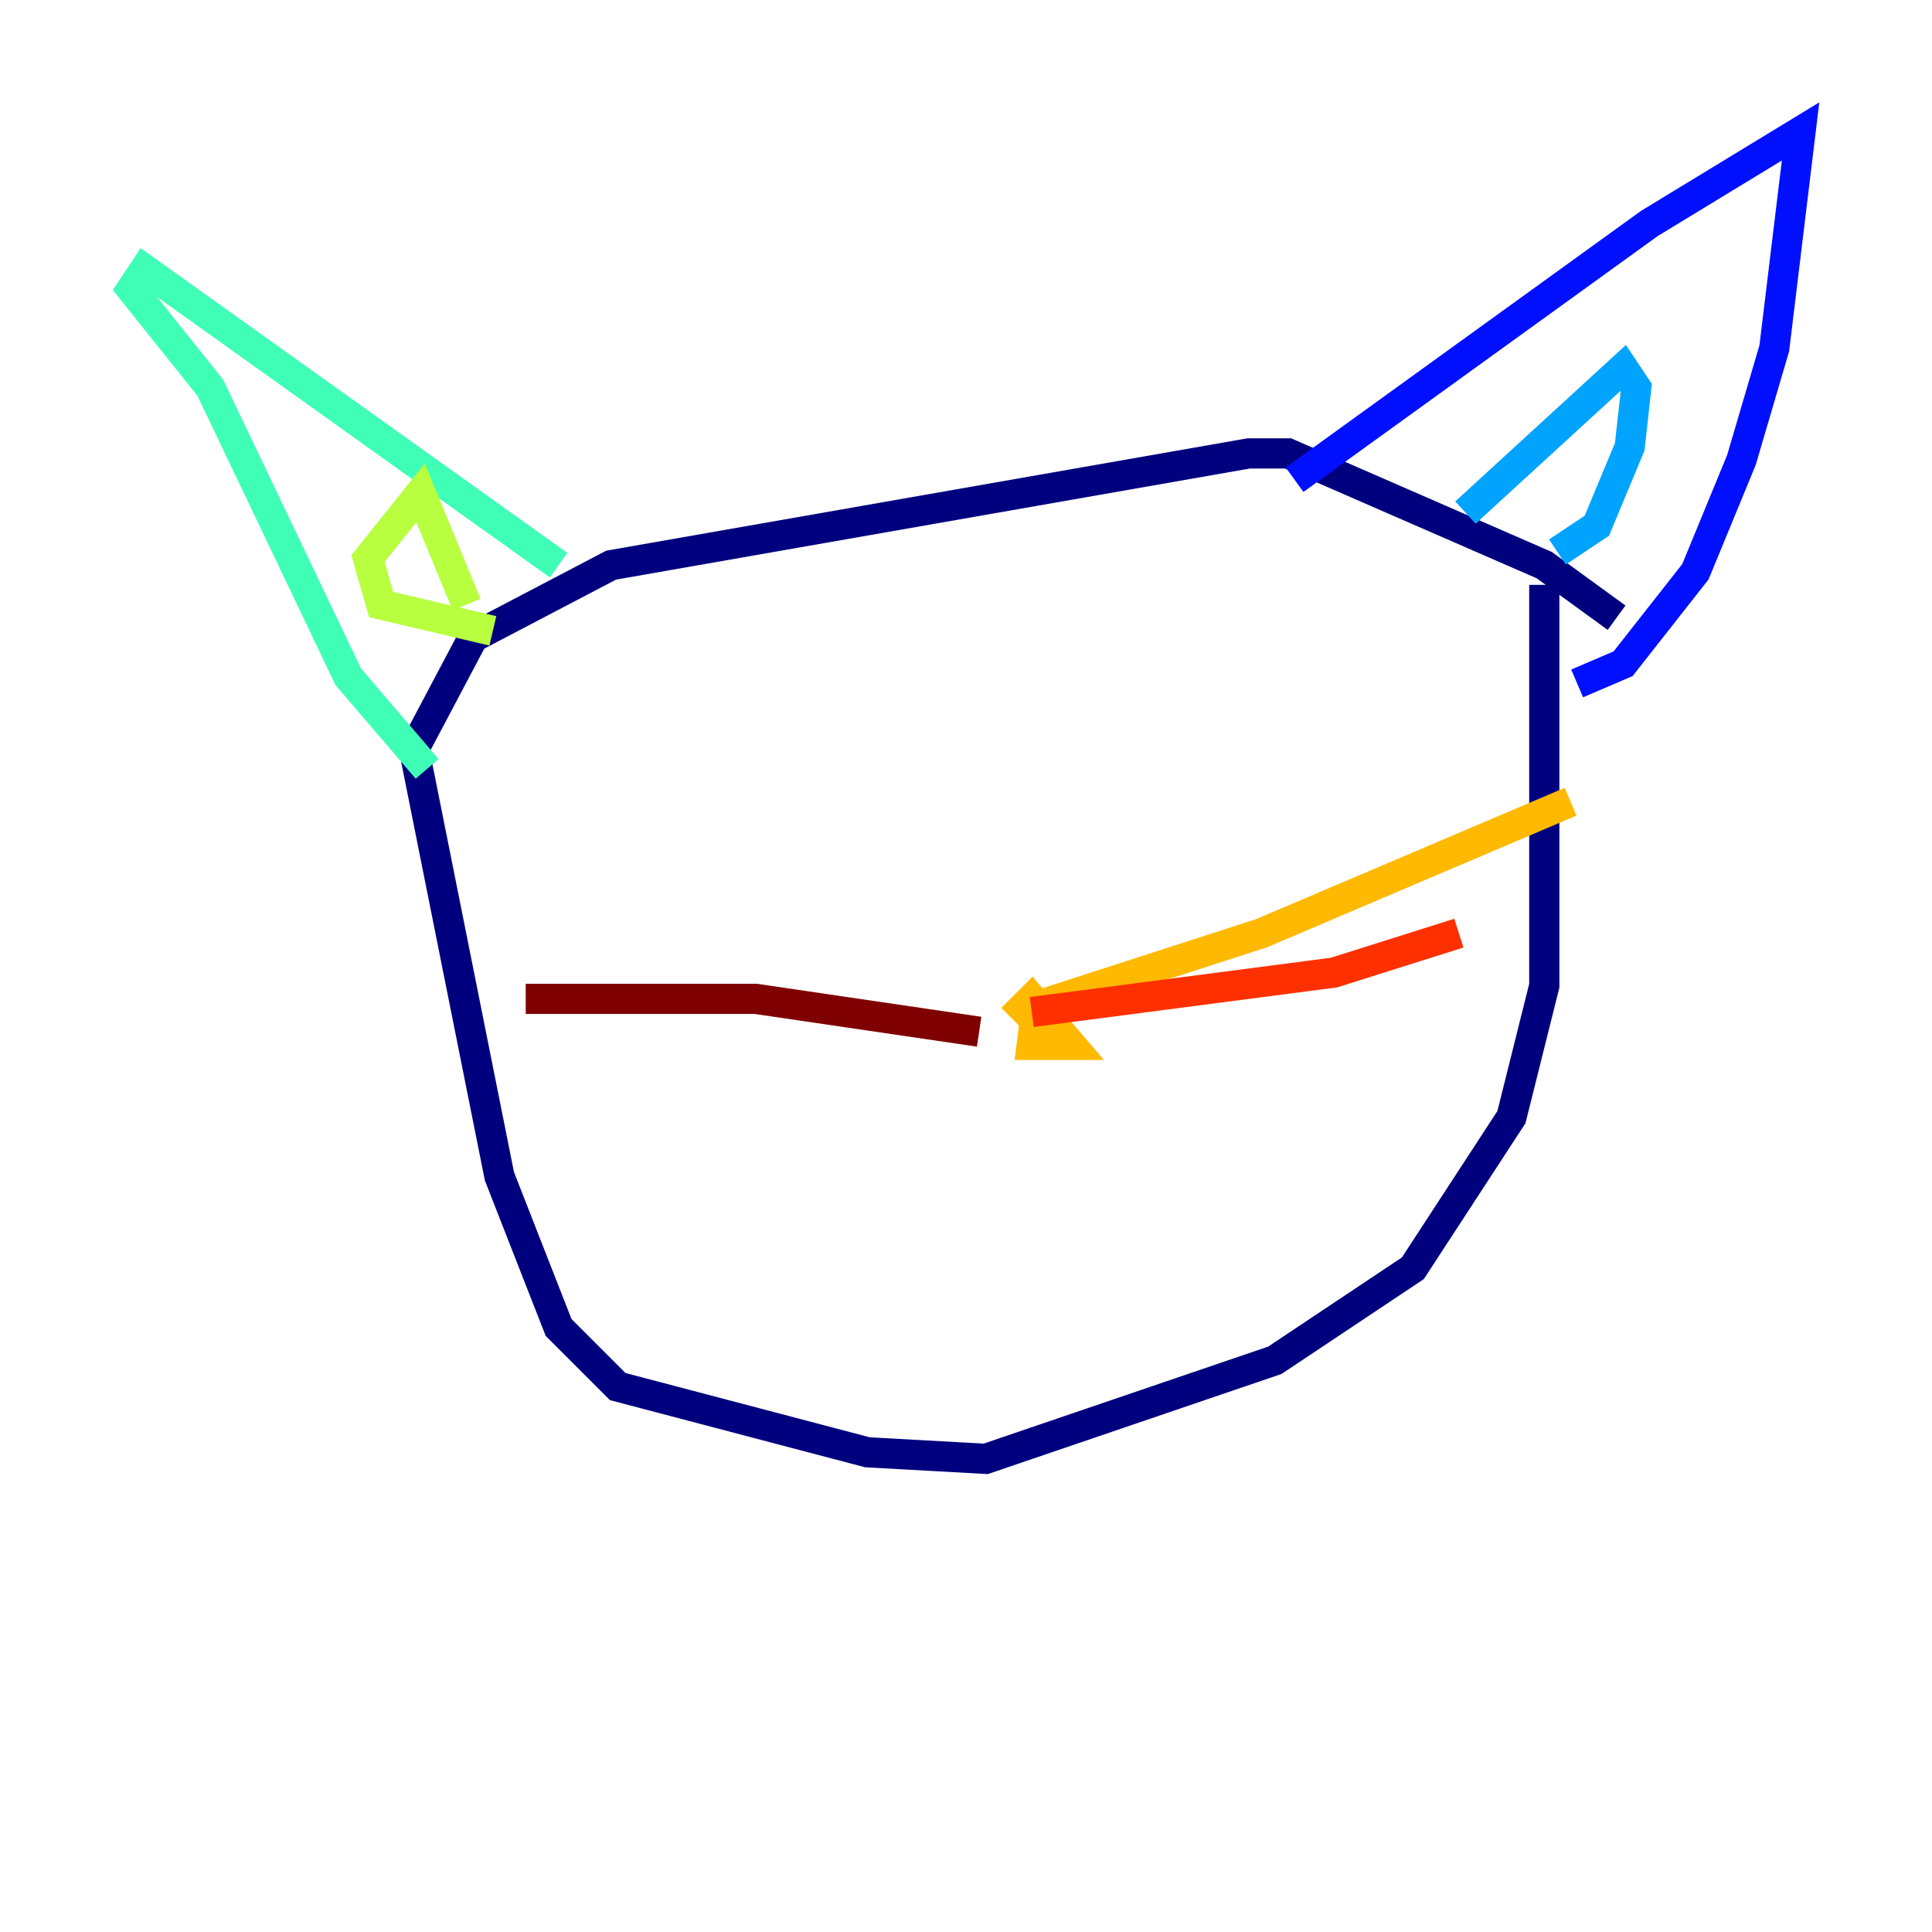 <?xml version="1.0" encoding="utf-8" ?>
<svg baseProfile="tiny" height="128" version="1.2" viewBox="0,0,128,128" width="128" xmlns="http://www.w3.org/2000/svg" xmlns:ev="http://www.w3.org/2001/xml-events" xmlns:xlink="http://www.w3.org/1999/xlink"><defs /><polyline fill="none" points="102.313,38.748 102.313,65.306 100.136,74.014 93.605,84.027 84.463,90.122 65.306,96.653 57.469,96.218 40.925,91.864 37.007,87.946 33.088,77.932 27.429,49.633 31.347,42.231 40.49,37.442 82.721,30.041 85.333,30.041 102.313,37.442 107.102,40.925" stroke="#00007f" stroke-width="2" /><polyline fill="none" points="85.769,31.782 109.279,14.803 119.293,8.707 117.551,23.075 115.374,30.476 112.326,37.878 107.537,43.973 104.49,45.279" stroke="#0010ff" stroke-width="2" /><polyline fill="none" points="97.088,33.959 107.537,24.381 108.408,25.687 107.973,29.605 105.796,34.83 103.184,36.571" stroke="#00a4ff" stroke-width="2" /><polyline fill="none" points="37.007,37.442 9.578,17.85 8.707,19.157 13.932,25.687 23.075,44.843 28.299,50.939" stroke="#3fffb7" stroke-width="2" /><polyline fill="none" points="30.912,40.054 27.864,32.653 24.381,37.007 25.252,40.054 32.653,41.796" stroke="#b7ff3f" stroke-width="2" /><polyline fill="none" points="67.048,67.483 68.354,66.177 70.966,69.225 68.354,69.225 68.789,65.742 68.789,66.612 83.592,61.823 104.054,53.116" stroke="#ffb900" stroke-width="2" /><polyline fill="none" points="68.354,67.048 88.381,64.435 96.653,61.823" stroke="#ff3000" stroke-width="2" /><polyline fill="none" points="64.871,68.354 50.068,66.177 34.83,66.177" stroke="#7f0000" stroke-width="2" /></svg>